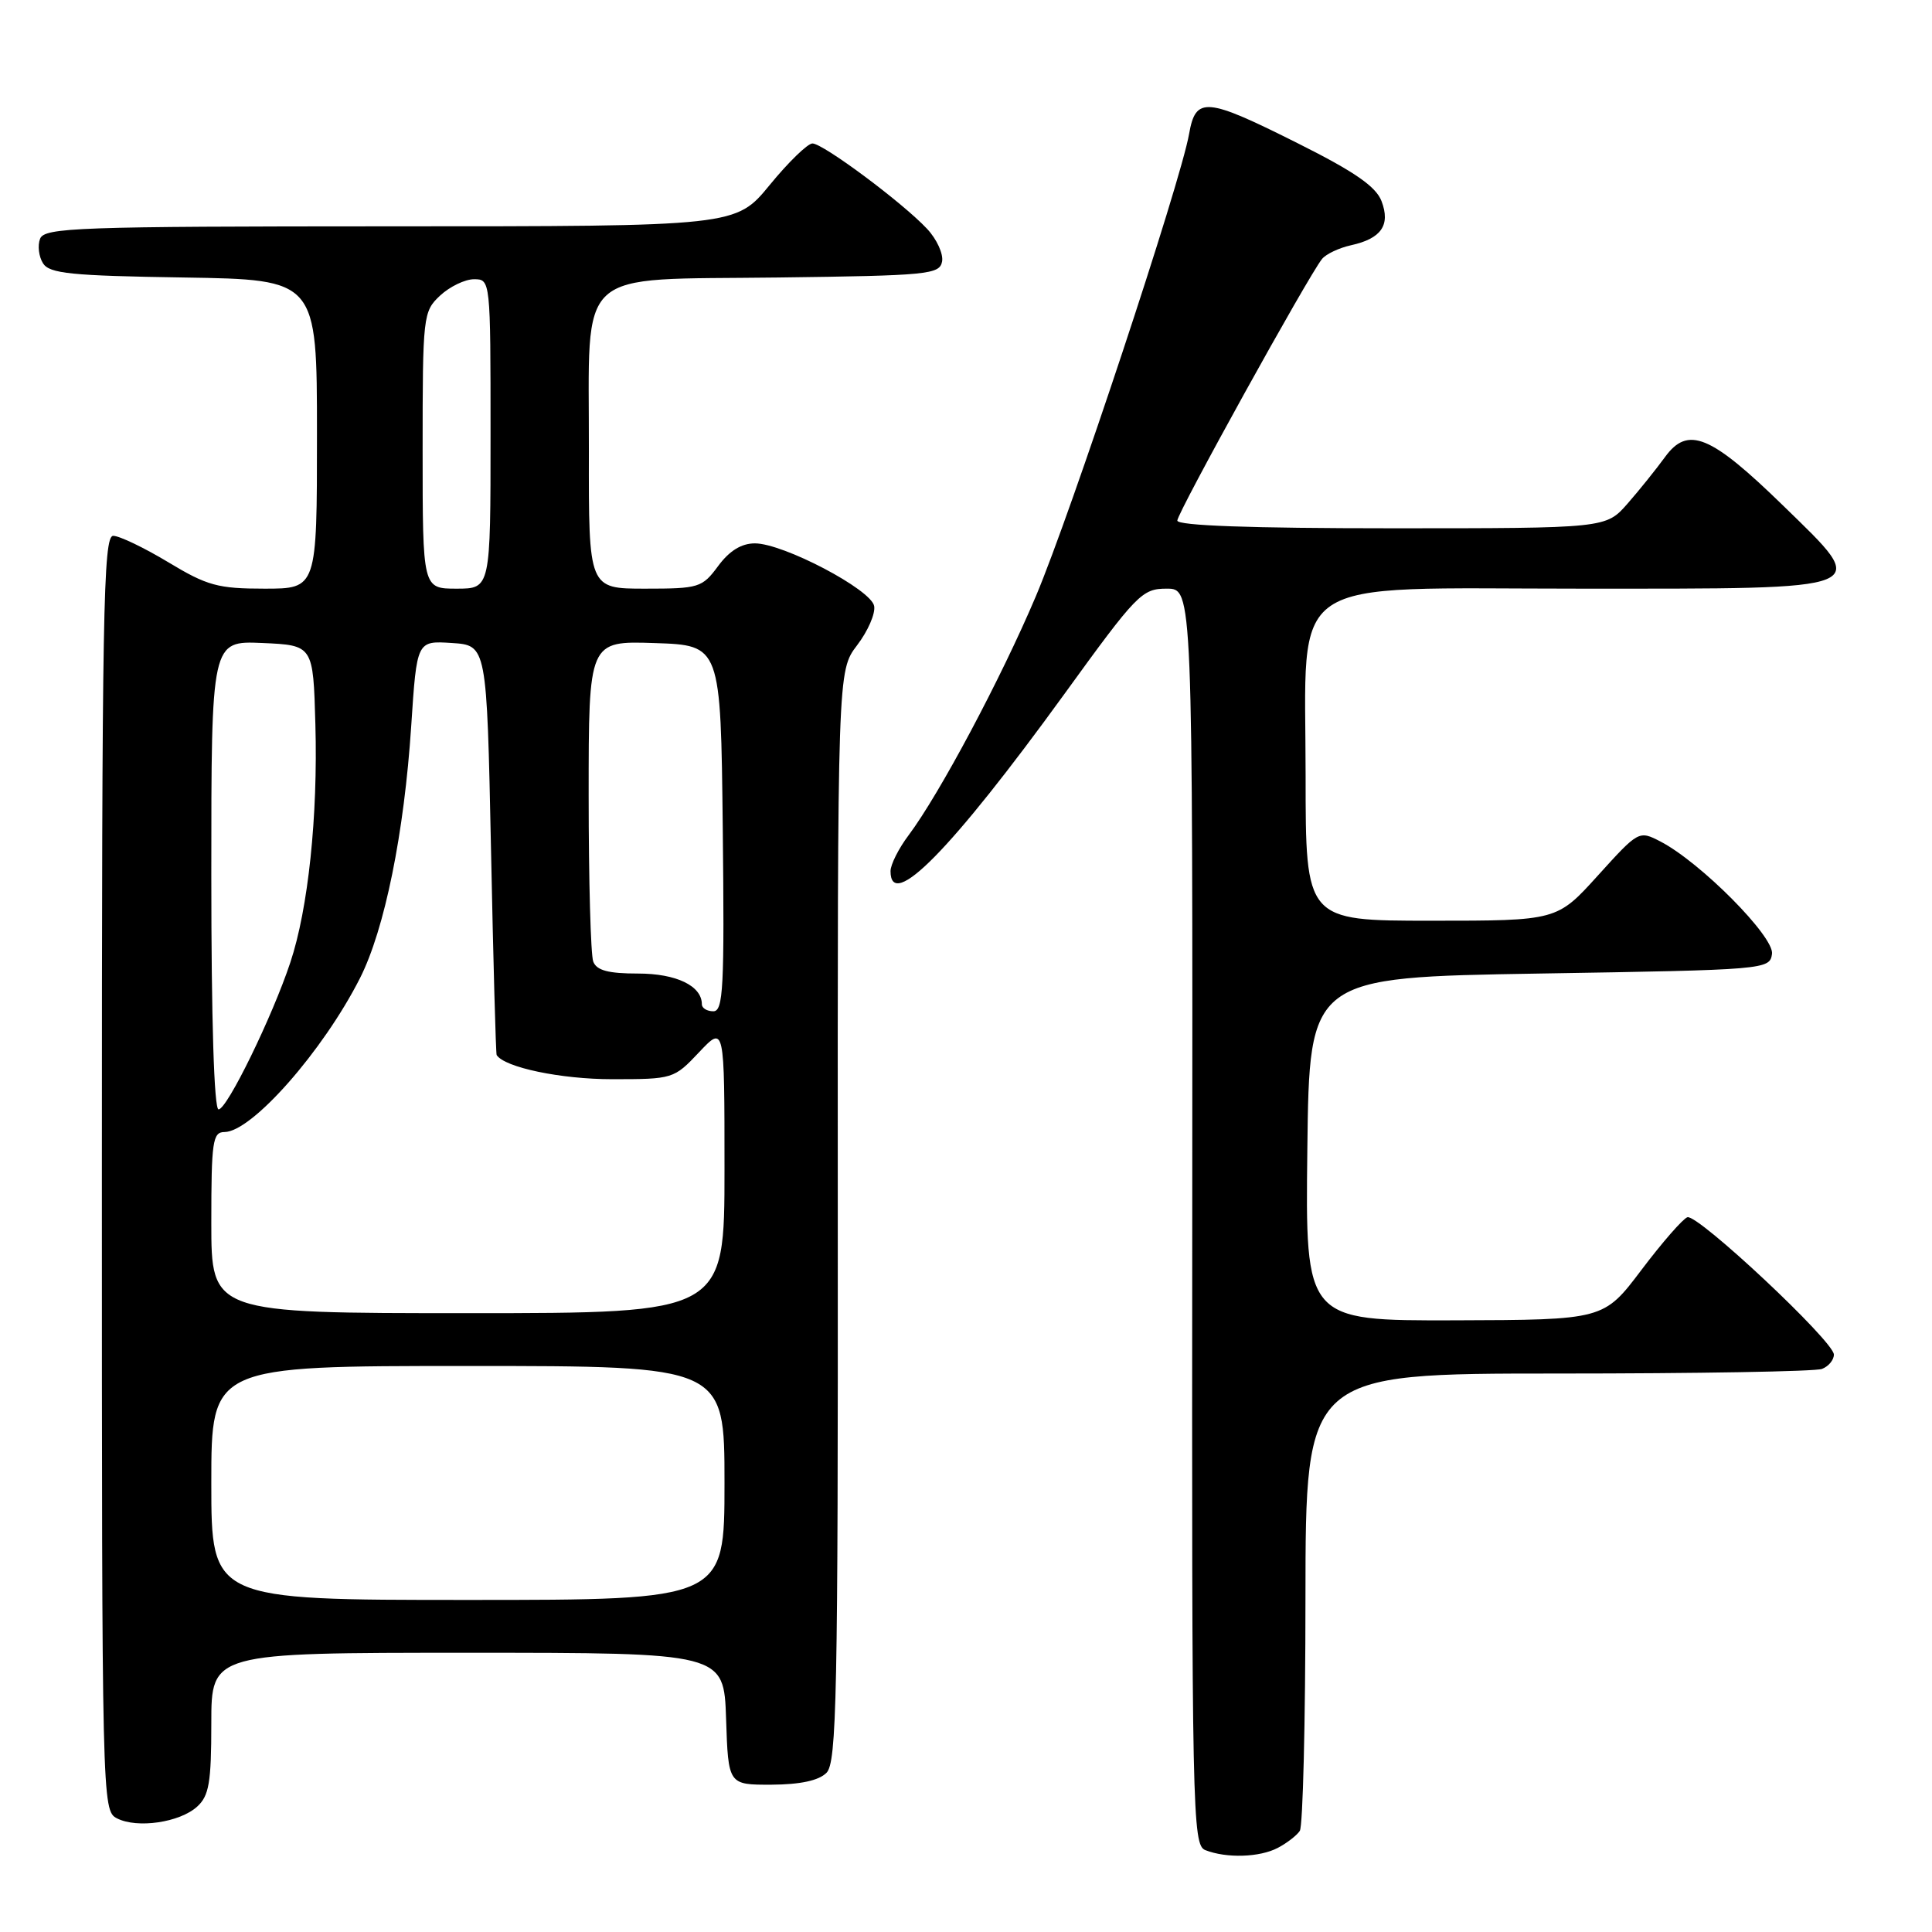 <?xml version="1.0" encoding="UTF-8" standalone="no"?>
<!DOCTYPE svg PUBLIC "-//W3C//DTD SVG 1.1//EN" "http://www.w3.org/Graphics/SVG/1.1/DTD/svg11.dtd" >
<svg xmlns="http://www.w3.org/2000/svg" xmlns:xlink="http://www.w3.org/1999/xlink" version="1.1" viewBox="0 0 256 256">
 <g >
 <path fill="currentColor"
d=" M 169.32 244.85 C 170.52 244.22 171.83 243.21 172.23 242.60 C 172.64 242.00 172.98 228.11 172.98 211.75 C 173.00 182.00 173.00 182.00 206.42 182.00 C 224.80 182.00 240.55 181.73 241.42 181.39 C 242.29 181.06 243.00 180.20 243.00 179.49 C 243.00 177.74 224.97 160.85 223.59 161.29 C 222.99 161.49 220.25 164.63 217.50 168.27 C 212.50 174.89 212.50 174.89 192.73 174.95 C 172.96 175.00 172.96 175.00 173.23 152.25 C 173.50 129.50 173.50 129.50 204.00 129.00 C 234.02 128.51 234.50 128.47 234.80 126.40 C 235.12 124.13 225.32 114.25 220.01 111.50 C 217.16 110.03 217.12 110.06 211.73 116.01 C 206.31 122.00 206.31 122.00 189.65 122.00 C 173.00 122.00 173.00 122.00 173.00 102.80 C 173.00 75.78 169.73 78.00 209.50 78.00 C 248.78 78.00 247.92 78.35 236.32 67.04 C 226.63 57.60 223.65 56.38 220.60 60.59 C 219.44 62.18 217.22 64.95 215.65 66.74 C 212.79 70.00 212.79 70.00 184.40 70.00 C 165.70 70.00 156.00 69.65 156.00 68.98 C 156.00 67.95 173.38 36.52 175.18 34.31 C 175.71 33.66 177.43 32.85 179.00 32.50 C 183.03 31.62 184.27 29.83 183.06 26.65 C 182.32 24.72 179.50 22.76 172.05 19.03 C 159.78 12.87 158.44 12.75 157.56 17.75 C 156.41 24.27 141.89 68.06 137.26 79.00 C 132.63 89.93 124.50 105.19 120.39 110.68 C 119.07 112.43 118.00 114.57 118.00 115.43 C 118.00 120.82 126.05 112.62 141.00 92.01 C 150.66 78.67 151.31 78.00 154.60 78.00 C 158.04 78.00 158.04 78.00 157.98 161.22 C 157.91 240.38 158.00 244.48 159.71 245.15 C 162.50 246.25 166.91 246.12 169.32 244.85 Z  M 26.12 239.39 C 27.70 237.96 28.00 236.21 28.00 228.35 C 28.00 219.00 28.00 219.00 61.96 219.00 C 95.92 219.00 95.92 219.00 96.21 227.75 C 96.50 236.50 96.50 236.50 102.24 236.48 C 106.04 236.46 108.50 235.93 109.51 234.91 C 110.87 233.56 111.05 224.82 111.01 161.14 C 110.98 88.90 110.98 88.90 113.57 85.50 C 115.00 83.63 116.02 81.29 115.83 80.30 C 115.43 78.11 103.79 72.00 100.03 72.00 C 98.24 72.00 96.65 72.98 95.16 75.00 C 93.04 77.87 92.61 78.00 85.47 78.00 C 78.00 78.00 78.00 78.00 78.03 59.75 C 78.08 35.06 75.83 37.12 103.13 36.77 C 122.94 36.52 124.50 36.37 124.83 34.66 C 125.02 33.65 124.13 31.69 122.84 30.32 C 119.61 26.86 109.05 19.00 107.65 19.01 C 107.02 19.01 104.47 21.48 102.00 24.50 C 97.50 29.99 97.50 29.99 51.72 29.99 C 10.26 30.00 5.88 30.15 5.31 31.64 C 4.96 32.54 5.14 34.00 5.70 34.89 C 6.56 36.25 9.40 36.54 24.36 36.77 C 42.00 37.05 42.00 37.05 42.00 57.52 C 42.00 78.00 42.00 78.00 35.05 78.00 C 28.88 78.00 27.45 77.61 22.30 74.50 C 19.11 72.58 15.82 71.00 15.00 71.00 C 13.68 71.00 13.50 81.05 13.50 155.46 C 13.50 238.91 13.52 239.93 15.50 240.94 C 18.18 242.31 23.81 241.49 26.12 239.39 Z  M 28.00 196.50 C 28.00 181.00 28.00 181.00 62.00 181.00 C 96.00 181.00 96.00 181.00 96.00 196.50 C 96.00 212.00 96.00 212.00 62.00 212.00 C 28.00 212.00 28.00 212.00 28.00 196.50 Z  M 28.00 162.00 C 28.00 151.24 28.18 150.00 29.75 150.00 C 33.37 149.98 42.81 139.26 47.70 129.61 C 50.97 123.15 53.56 110.40 54.49 96.17 C 55.23 84.90 55.23 84.90 59.86 85.20 C 64.50 85.50 64.50 85.50 65.06 112.50 C 65.36 127.35 65.70 139.64 65.81 139.80 C 66.86 141.44 74.32 143.00 81.10 143.00 C 89.17 143.00 89.30 142.96 92.63 139.43 C 96.00 135.86 96.00 135.86 96.00 154.93 C 96.00 174.00 96.00 174.00 62.00 174.00 C 28.00 174.00 28.00 174.00 28.00 162.00 Z  M 28.00 115.95 C 28.00 84.91 28.00 84.91 34.75 85.20 C 41.50 85.50 41.50 85.50 41.79 96.00 C 42.13 108.15 40.84 120.42 38.47 127.53 C 36.08 134.73 30.09 147.00 28.96 147.00 C 28.37 147.00 28.00 135.18 28.00 115.95 Z  M 93.00 133.07 C 93.00 130.63 89.62 129.00 84.54 129.00 C 80.61 129.00 79.06 128.59 78.61 127.42 C 78.27 126.55 78.00 116.63 78.00 105.38 C 78.00 84.92 78.00 84.92 86.75 85.21 C 95.50 85.50 95.50 85.50 95.77 109.75 C 96.00 130.88 95.84 134.00 94.52 134.00 C 93.68 134.00 93.00 133.58 93.00 133.07 Z  M 56.00 59.67 C 56.00 41.81 56.06 41.29 58.31 39.17 C 59.59 37.98 61.61 37.00 62.81 37.00 C 64.99 37.00 65.00 37.09 65.00 57.50 C 65.00 78.00 65.00 78.00 60.50 78.00 C 56.00 78.00 56.00 78.00 56.00 59.67 Z "/>
</g>
</svg>